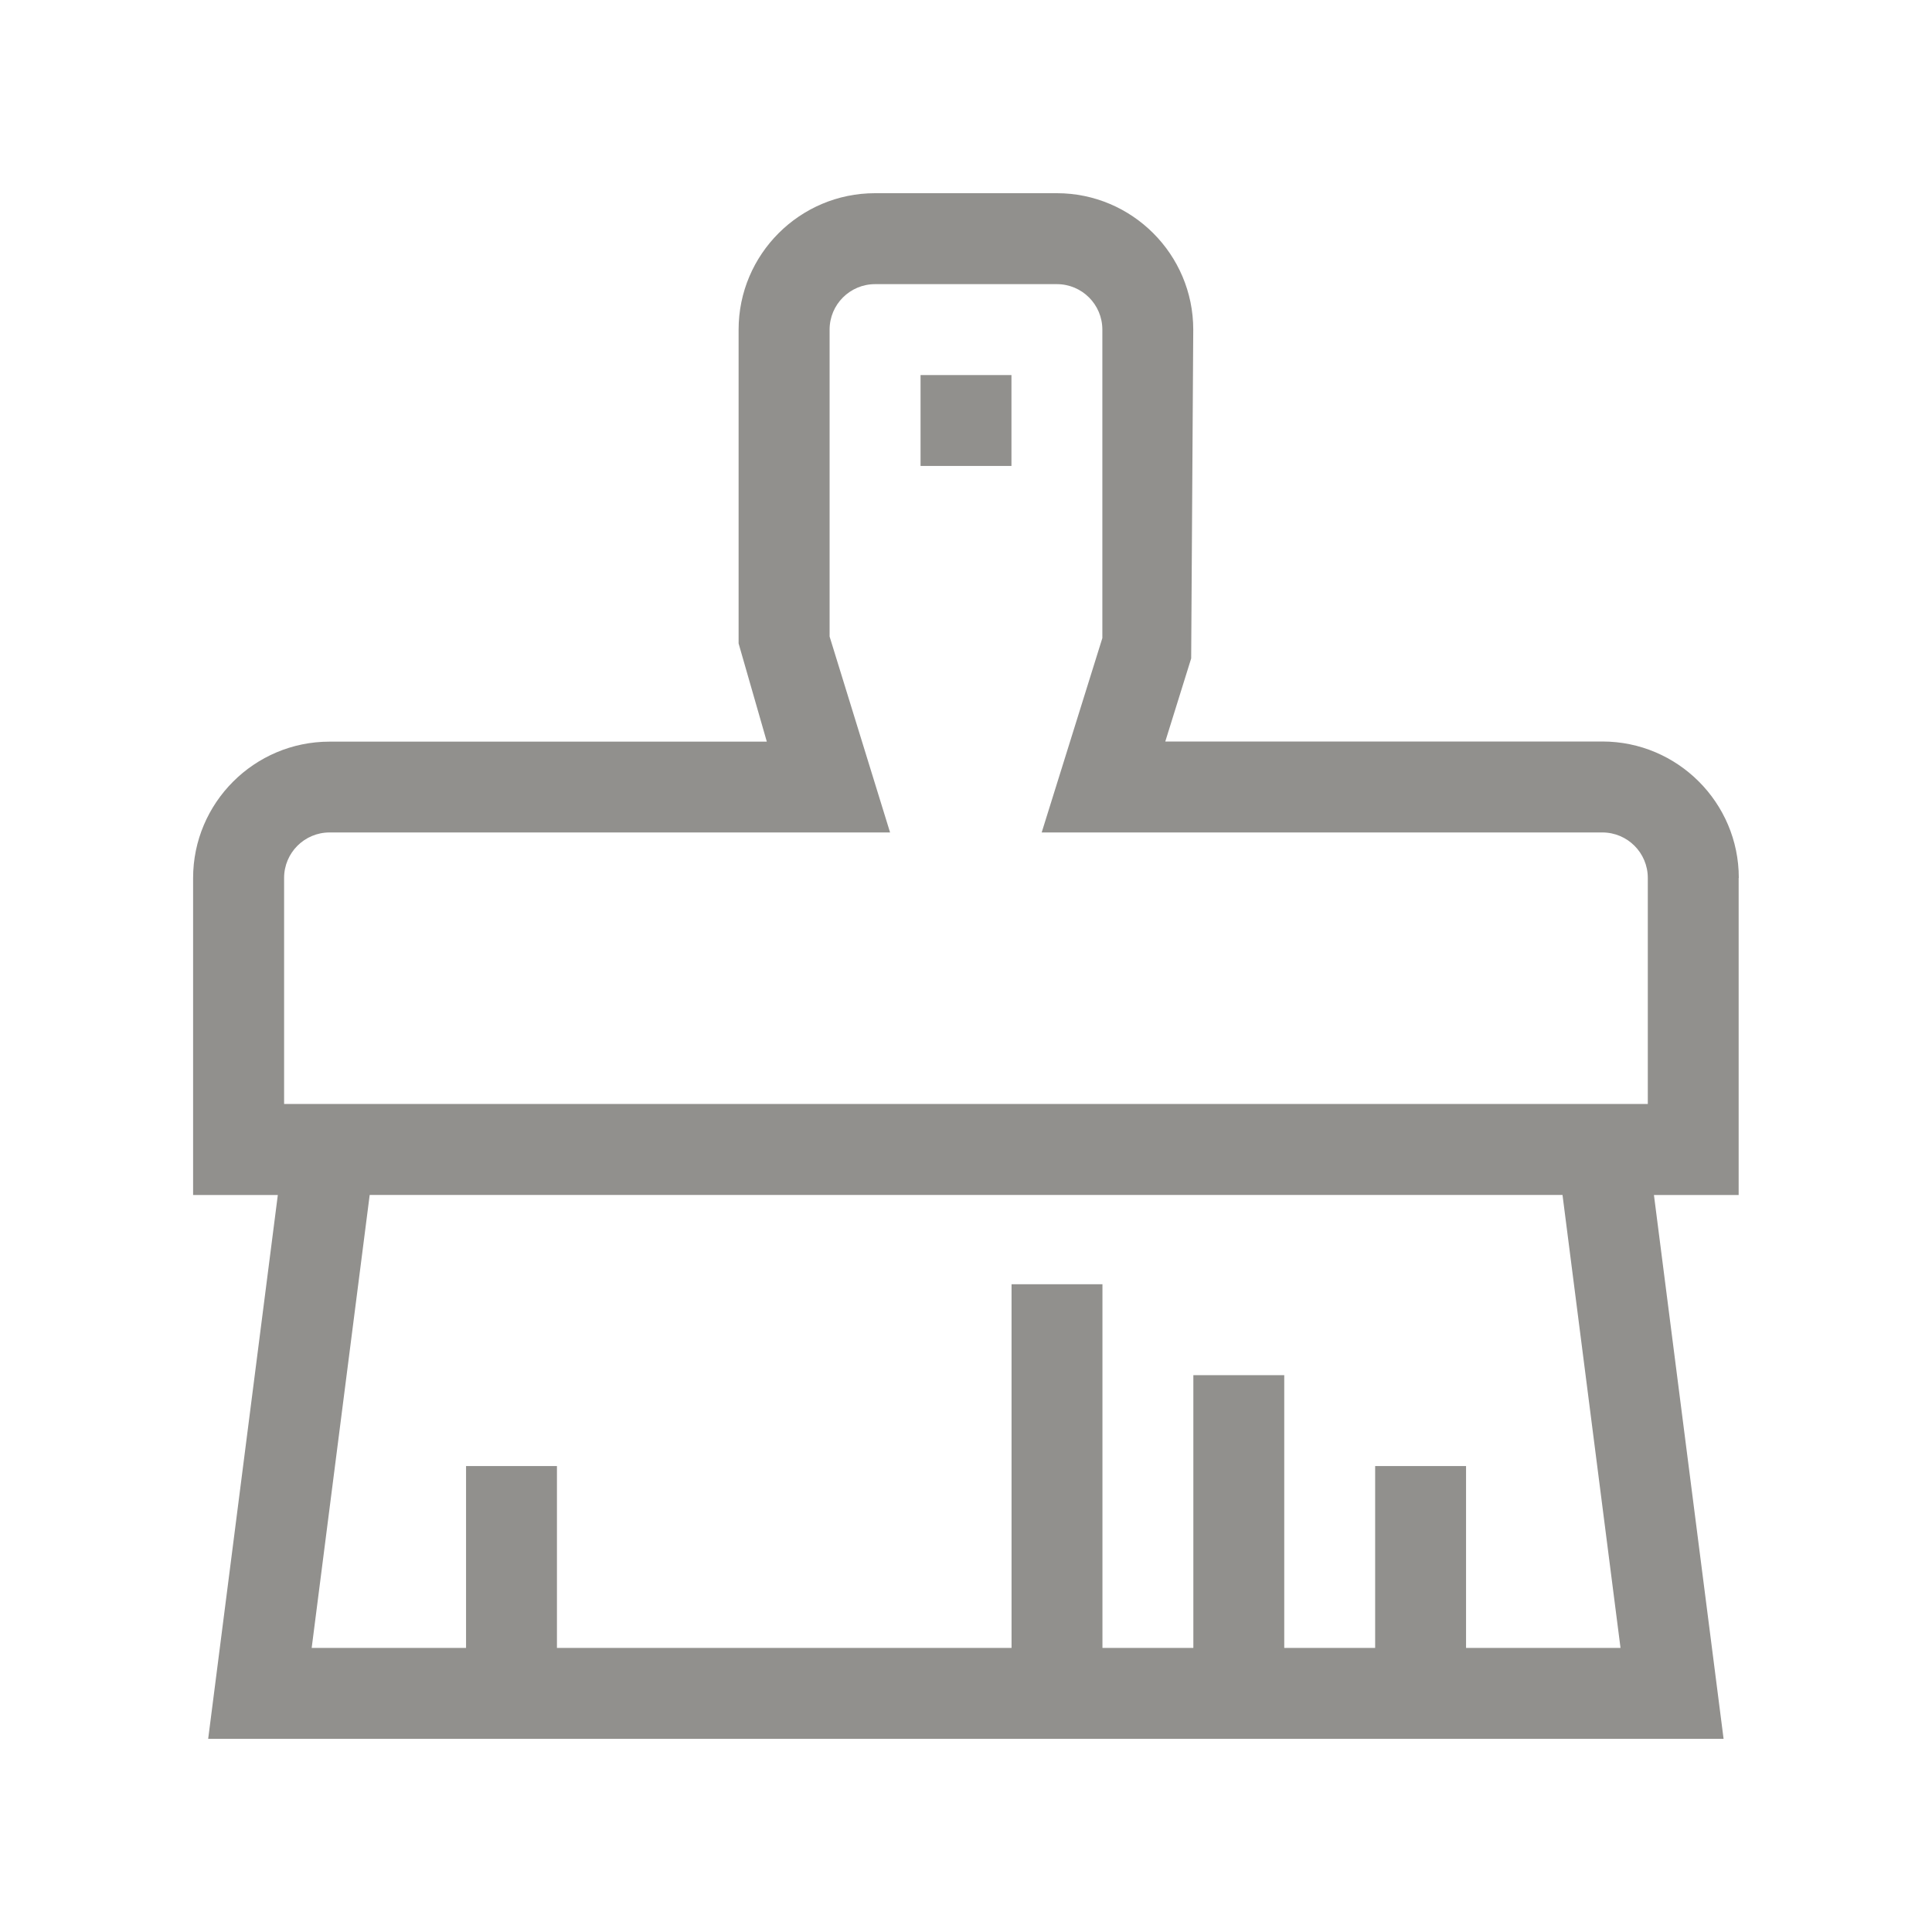 <!-- Generated by IcoMoon.io -->
<svg version="1.1" xmlns="http://www.w3.org/2000/svg" width="40" height="40" viewBox="0 0 40 40">
<title>th-brush-alt</title>
<path fill="#91908d" d="M36 18.176c0-1.557-1.267-2.824-2.824-2.824h-9.050l0.536-1.72 0.043-6.808c0-1.557-1.267-2.824-2.824-2.824h-3.765c-1.557 0-2.824 1.267-2.824 2.824v6.498l0.584 2.033h-9.054c-1.557 0-2.824 1.267-2.824 2.824v6.562h1.754l-1.442 11.26h31.375l-1.442-11.26h1.754v-6.564zM33.549 34.118h-3.196v-3.765h-1.882v3.765h-1.882v-5.647h-1.882v5.647h-1.882v-7.529h-1.882v7.529h-9.412v-3.765h-1.882v3.765h-3.196l1.201-9.378h24.696l1.201 9.378zM5.995 22.857h-0.113v-4.681c0-0.52 0.422-0.941 0.941-0.941h11.605l-1.252-4.056v-6.355c0-0.52 0.422-0.941 0.941-0.941h3.765c0.52 0 0.941 0.422 0.941 0.941v6.387l-1.256 4.024h11.608c0.52 0 0.941 0.422 0.941 0.941v4.68h-28.122zM19.059 7.765h1.882v1.882h-1.882v-1.882z"></path>
</svg>
